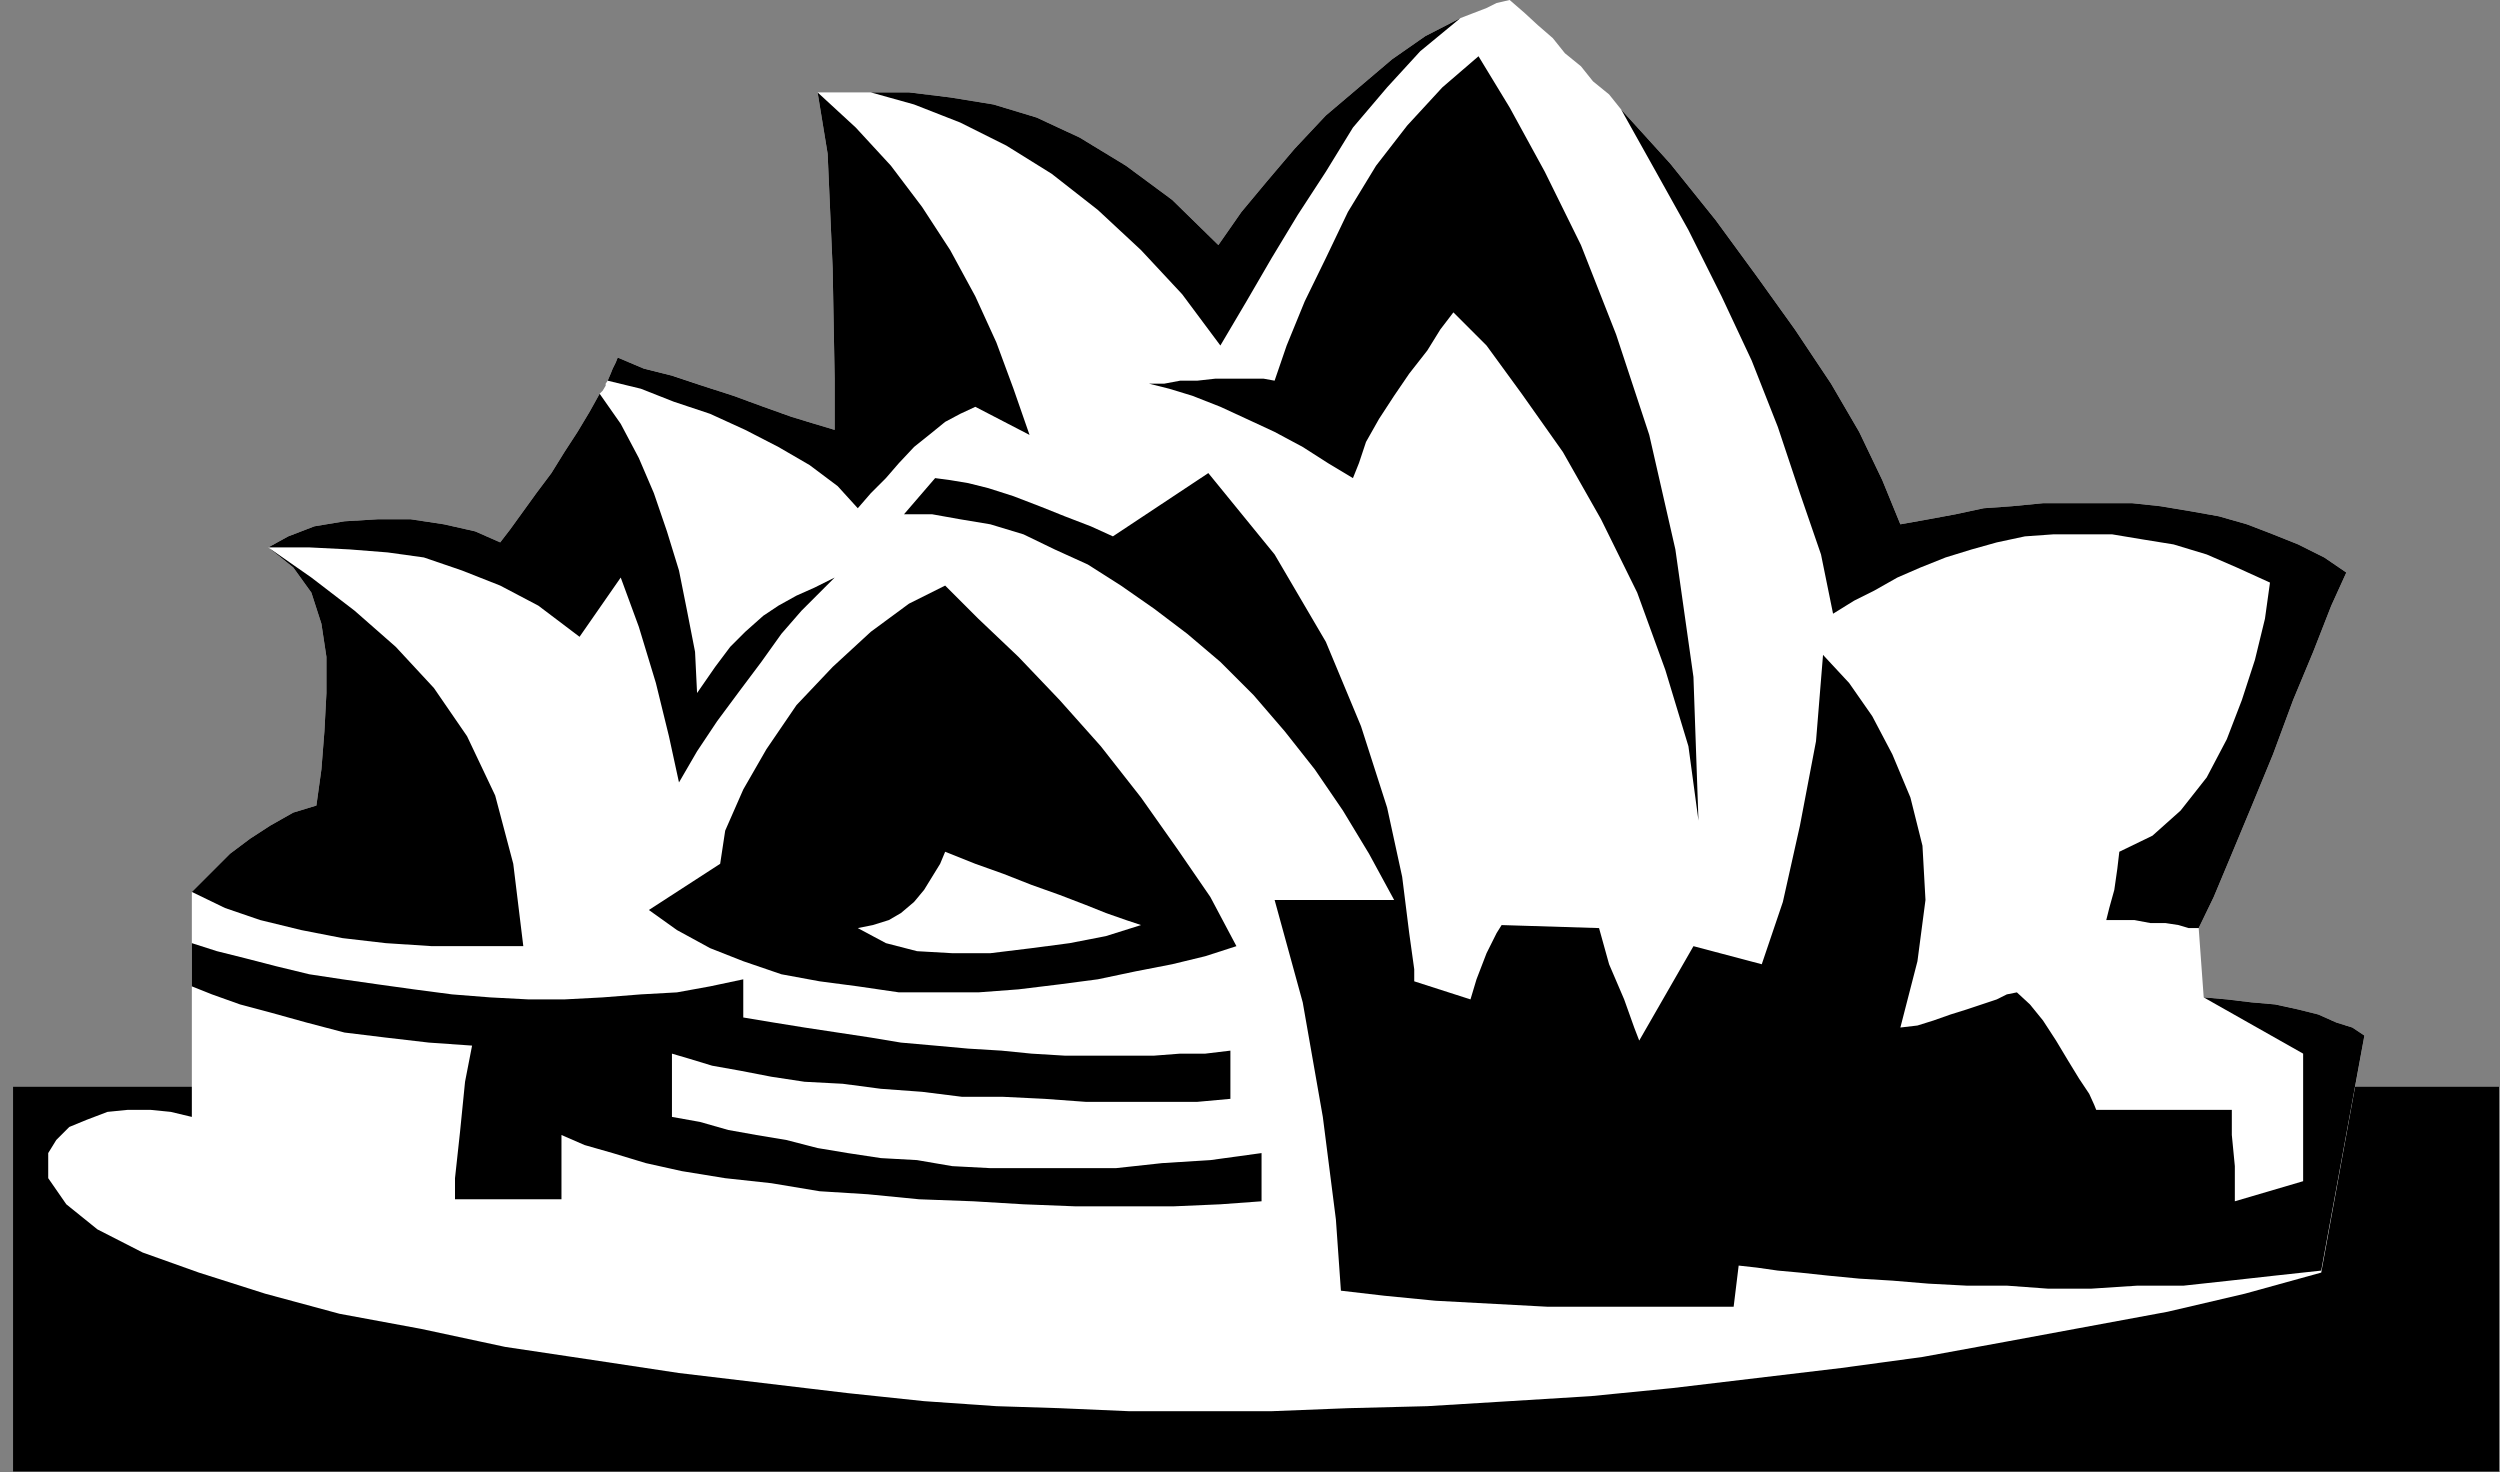 <?xml version="1.0" encoding="UTF-8" standalone="no"?>
<svg
   xmlns:ooo="http://xml.openoffice.org/svg/export"
   xmlns:dc="http://purl.org/dc/elements/1.1/"
   xmlns:cc="http://creativecommons.org/ns#"
   xmlns:rdf="http://www.w3.org/1999/02/22-rdf-syntax-ns#"
   xmlns:svg="http://www.w3.org/2000/svg"
   xmlns="http://www.w3.org/2000/svg"
   xmlns:sodipodi="http://sodipodi.sourceforge.net/DTD/sodipodi-0.dtd"
   xmlns:inkscape="http://www.inkscape.org/namespaces/inkscape"
   version="1.2"
   width="24.89mm"
   height="14.66mm"
   viewBox="0 0 2489 1466"
   preserveAspectRatio="xMidYMid"
   xml:space="preserve"
   id="svg95"
   sodipodi:docname="operahse.svg"
   style="fill-rule:evenodd;stroke-width:28.222;stroke-linejoin:round"
   inkscape:version="0.92.5 (2060ec1f9f, 2020-04-08)"><rect x="0" y="0" width="2489" height="1466" fill="#808080" stroke="none"/><sodipodi:namedview
   pagecolor="#ffffff"
   bordercolor="#666666"
   borderopacity="1"
   objecttolerance="10"
   gridtolerance="10"
   guidetolerance="10"
   inkscape:pageopacity="0"
   inkscape:pageshadow="2"
   inkscape:window-width="664"
   inkscape:window-height="487"
   id="namedview97"
   showgrid="false"
   inkscape:zoom="0.2102413"
   inkscape:cx="47.055119"
   inkscape:cy="27.703935"
   inkscape:window-x="0"
   inkscape:window-y="0"
   inkscape:window-maximized="0"
   inkscape:current-layer="svg95" />
 <defs
   class="ClipPathGroup"
   id="defs8">
  <clipPath
   id="presentation_clip_path"
   clipPathUnits="userSpaceOnUse">
   <rect
   x="0"
   y="0"
   width="21000"
   height="29700"
   id="rect2" />
  </clipPath>
  <clipPath
   id="presentation_clip_path_shrink"
   clipPathUnits="userSpaceOnUse">
   <rect
   x="21"
   y="29"
   width="20958"
   height="29641"
   id="rect5" />
  </clipPath>
 </defs>
 <defs
   class="TextShapeIndex"
   id="defs12">
  <g
   ooo:slide="id1"
   ooo:id-list="id3"
   id="g10" />
 </defs>
 <defs
   class="EmbeddedBulletChars"
   id="defs44">
  <g
   id="bullet-char-template-57356"
   transform="matrix(4.8828125e-4,0,0,-4.8828125e-4,0,0)">
   <path
   d="M 580,1141 1163,571 580,0 -4,571 Z"
   id="path14"
   inkscape:connector-curvature="0" />
  </g>
  <g
   id="bullet-char-template-57354"
   transform="matrix(4.8828125e-4,0,0,-4.8828125e-4,0,0)">
   <path
   d="M 8,1128 H 1137 V 0 H 8 Z"
   id="path17"
   inkscape:connector-curvature="0" />
  </g>
  <g
   id="bullet-char-template-10146"
   transform="matrix(4.8828125e-4,0,0,-4.8828125e-4,0,0)">
   <path
   d="M 174,0 602,739 174,1481 1456,739 Z M 1358,739 309,1346 659,739 Z"
   id="path20"
   inkscape:connector-curvature="0" />
  </g>
  <g
   id="bullet-char-template-10132"
   transform="matrix(4.8828125e-4,0,0,-4.8828125e-4,0,0)">
   <path
   d="M 2015,739 1276,0 H 717 l 543,543 H 174 v 393 h 1086 l -543,545 h 557 z"
   id="path23"
   inkscape:connector-curvature="0" />
  </g>
  <g
   id="bullet-char-template-10007"
   transform="matrix(4.8828125e-4,0,0,-4.8828125e-4,0,0)">
   <path
   d="m 0,-2 c -7,16 -16,29 -25,39 l 381,530 c -94,256 -141,385 -141,387 0,25 13,38 40,38 9,0 21,-2 34,-5 21,4 42,12 65,25 l 27,-13 111,-251 280,301 64,-25 24,25 c 21,-10 41,-24 62,-43 C 886,937 835,863 770,784 769,783 710,716 594,584 L 774,223 c 0,-27 -21,-55 -63,-84 l 16,-20 C 717,90 699,76 672,76 641,76 570,178 457,381 L 164,-76 c -22,-34 -53,-51 -92,-51 -42,0 -63,17 -64,51 -7,9 -10,24 -10,44 0,9 1,19 2,30 z"
   id="path26"
   inkscape:connector-curvature="0" />
  </g>
  <g
   id="bullet-char-template-10004"
   transform="matrix(4.8828125e-4,0,0,-4.8828125e-4,0,0)">
   <path
   d="M 285,-33 C 182,-33 111,30 74,156 52,228 41,333 41,471 c 0,78 14,145 41,201 34,71 87,106 158,106 53,0 88,-31 106,-94 l 23,-176 c 8,-64 28,-97 59,-98 l 735,706 c 11,11 33,17 66,17 42,0 63,-15 63,-46 V 965 c 0,-36 -10,-64 -30,-84 L 442,47 C 390,-6 338,-33 285,-33 Z"
   id="path29"
   inkscape:connector-curvature="0" />
  </g>
  <g
   id="bullet-char-template-9679"
   transform="matrix(4.8828125e-4,0,0,-4.8828125e-4,0,0)">
   <path
   d="M 813,0 C 632,0 489,54 383,161 276,268 223,411 223,592 c 0,181 53,324 160,431 106,107 249,161 430,161 179,0 323,-54 432,-161 108,-107 162,-251 162,-431 0,-180 -54,-324 -162,-431 C 1136,54 992,0 813,0 Z"
   id="path32"
   inkscape:connector-curvature="0" />
  </g>
  <g
   id="bullet-char-template-8226"
   transform="matrix(4.8828125e-4,0,0,-4.8828125e-4,0,0)">
   <path
   d="m 346,457 c -73,0 -137,26 -191,78 -54,51 -81,114 -81,188 0,73 27,136 81,188 54,52 118,78 191,78 73,0 134,-26 185,-79 51,-51 77,-114 77,-187 0,-75 -25,-137 -76,-188 -50,-52 -112,-78 -186,-78 z"
   id="path35"
   inkscape:connector-curvature="0" />
  </g>
  <g
   id="bullet-char-template-8211"
   transform="matrix(4.8828125e-4,0,0,-4.8828125e-4,0,0)">
   <path
   d="M -4,459 H 1135 V 606 H -4 Z"
   id="path38"
   inkscape:connector-curvature="0" />
  </g>
  <g
   id="bullet-char-template-61548"
   transform="matrix(4.8828125e-4,0,0,-4.8828125e-4,0,0)">
   <path
   d="m 173,740 c 0,163 58,303 173,419 116,115 255,173 419,173 163,0 302,-58 418,-173 116,-116 174,-256 174,-419 0,-163 -58,-303 -174,-418 C 1067,206 928,148 765,148 601,148 462,206 346,322 231,437 173,577 173,740 Z"
   id="path41"
   inkscape:connector-curvature="0" />
  </g>
 </defs>
 <g
   id="g49"
   transform="translate(-9255,-14117)">
  <g
   id="id2"
   class="Master_Slide">
   <g
   id="bg-id2"
   class="Background" />
   <g
   id="bo-id2"
   class="BackgroundObjects" />
  </g>
 </g>
 <g
   class="SlideGroup"
   id="g93"
   transform="translate(-9255,-14117)">
  <g
   id="g91">
   <g
   id="container-id1">
    <g
   id="id1"
   class="Slide"
   clip-path="url(#presentation_clip_path)">
     <g
   class="Page"
   id="g87">
      <g
   class="Graphic"
   id="g85">
       <g
   id="id3">
        <rect
   class="BoundingBox"
   x="9255"
   y="14117"
   width="2489"
   height="1466"
   id="rect51"
   style="fill:none;stroke:none" />
        <defs
   id="defs56">
         <clipPath
   id="clip_path_1"
   clipPathUnits="userSpaceOnUse">
          <path
   d="m 9255,14117 h 2488 v 1465 H 9255 Z"
   id="path53"
   inkscape:connector-curvature="0" />
         </clipPath>
        </defs>
        <g
   clip-path="url(#clip_path_1)"
   id="g82">
         <path
   d="m 11744,15199 v 384 H 9268 v -384 h 178 z"
   id="path58"
   inkscape:connector-curvature="0"
   style="fill:#000000;stroke:none" />
         <path
   d="m 9446,15229 v -130 -43 -51 l 2,-2 8,-8 13,-13 15,-15 20,-15 20,-13 23,-13 23,-7 5,-36 3,-38 2,-38 v -36 l -5,-33 -10,-31 -18,-25 -25,-20 20,-11 26,-10 30,-5 33,-2 h 33 l 33,5 31,7 25,11 10,-13 13,-18 13,-18 15,-20 13,-21 13,-20 12,-20 10,-18 3,-3 3,-5 v -2 l 2,-3 3,-7 2,-5 3,-6 2,-5 26,11 28,7 30,10 31,10 30,11 28,10 23,7 20,6 v -51 l -2,-110 -5,-114 -10,-61 h 12 16 12 13 38 l 41,5 43,7 43,13 43,20 46,28 46,34 46,45 23,-33 25,-30 28,-33 31,-33 33,-28 33,-28 33,-23 35,-18 13,-5 13,-5 10,-5 13,-3 15,13 13,12 15,13 12,15 16,13 12,15 16,13 12,15 49,54 45,56 41,56 38,53 36,54 28,48 23,48 18,44 28,-5 27,-5 28,-6 28,-2 31,-3 h 30 28 31 l 28,3 30,5 28,5 28,8 26,10 25,10 26,13 22,15 -15,33 -18,46 -20,48 -20,54 -21,51 -20,48 -18,43 -15,31 5,69 23,2 25,3 23,2 23,5 20,5 18,8 16,5 12,8 -43,236 -76,21 -77,18 -81,15 -81,15 -82,15 -81,11 -84,10 -84,10 -81,8 -81,5 -82,5 -79,2 -76,3 h -74 -68 l -69,-3 -63,-2 -72,-5 -76,-8 -84,-10 -84,-10 -86,-13 -87,-13 -84,-18 -81,-15 -74,-20 -66,-21 -56,-20 -45,-23 -31,-25 -18,-26 v -25 l 8,-13 13,-13 17,-7 21,-8 20,-2 h 23 l 20,2 z"
   id="path60"
   inkscape:connector-curvature="0"
   style="fill:#ffffff;stroke:none" />
         <path
   d="m 9446,15099 v -43 l 25,8 28,7 31,8 33,8 33,5 35,5 36,5 38,5 38,3 38,2 h 36 l 38,-2 38,-3 36,-2 33,-6 33,-7 v 38 l 30,5 31,5 33,5 33,5 30,5 34,3 33,3 33,2 30,3 33,2 h 31 28 30 l 26,-2 h 25 l 25,-3 v 48 l -33,3 h -35 -38 -38 l -41,-3 -41,-2 h -41 l -40,-5 -41,-3 -38,-5 -38,-2 -33,-5 -31,-6 -28,-5 -23,-7 -17,-5 v 63 l 28,5 28,8 28,5 30,5 31,8 30,5 33,5 36,2 35,6 38,2 h 41 41 43 l 46,-5 48,-3 51,-7 v 48 l -41,3 -46,2 h -48 -51 l -51,-2 -50,-3 -54,-2 -51,-5 -48,-3 -48,-8 -46,-5 -43,-7 -36,-8 -33,-10 -28,-8 -23,-10 v 64 h -106 v -21 l 5,-46 5,-50 7,-36 -43,-3 -43,-5 -41,-5 -38,-10 -36,-10 -30,-8 -28,-10 z"
   id="path62"
   inkscape:connector-curvature="0"
   style="fill:#000000;stroke:none" />
         <path
   d="m 9446,15005 2,-2 8,-8 13,-13 15,-15 20,-15 20,-13 23,-13 23,-7 5,-36 3,-38 2,-38 v -36 l -5,-33 -10,-31 -18,-25 -25,-20 43,30 43,33 41,36 38,41 33,48 28,59 18,68 10,82 h -46 -45 l -46,-3 -43,-5 -41,-8 -41,-10 -35,-12 z"
   id="path64"
   inkscape:connector-curvature="0"
   style="fill:#000000;stroke:none" />
         <path
   d="m 9852,14509 -10,18 -12,20 -13,20 -13,21 -15,20 -13,18 -13,18 -10,13 -25,-11 -31,-7 -33,-5 h -33 l -33,2 -30,5 -26,10 -20,11 h 41 l 40,2 38,3 36,5 38,13 38,15 38,20 41,31 41,-59 18,49 17,56 13,53 10,46 18,-31 20,-30 23,-31 21,-28 20,-28 20,-23 18,-18 15,-15 -20,10 -18,8 -18,10 -15,10 -18,16 -15,15 -15,20 -18,26 -2,-41 -8,-41 -8,-40 -12,-39 -13,-38 -15,-35 -18,-34 z"
   id="path66"
   inkscape:connector-curvature="0"
   style="fill:#000000;stroke:none" />
         <path
   d="m 10069,14209 10,61 5,114 2,110 v 51 l -20,-6 -23,-7 -28,-10 -30,-11 -31,-10 -30,-10 -28,-7 -26,-11 -2,5 -3,6 -2,5 -3,7 33,8 33,13 36,12 35,16 33,17 31,18 28,21 20,22 13,-15 15,-15 13,-15 15,-16 15,-12 16,-13 15,-8 15,-7 54,28 -16,-46 -17,-46 -21,-46 -25,-46 -28,-43 -31,-41 -35,-38 z"
   id="path68"
   inkscape:connector-curvature="0"
   style="fill:#000000;stroke:none" />
         <path
   d="m 10709,14135 -35,18 -33,23 -33,28 -33,28 -31,33 -28,33 -25,30 -23,33 -46,-45 -46,-34 -46,-28 -43,-20 -43,-13 -43,-7 -41,-5 h -38 l 43,12 46,18 46,23 45,28 46,36 43,40 41,44 38,51 26,-44 25,-43 26,-43 28,-43 27,-44 34,-40 33,-36 z"
   id="path70"
   inkscape:connector-curvature="0"
   style="fill:#000000;stroke:none" />
         <path
   d="m 11444,15041 15,-31 18,-43 20,-48 21,-51 20,-54 20,-48 18,-46 15,-33 -22,-15 -26,-13 -25,-10 -26,-10 -28,-8 -28,-5 -30,-5 -28,-3 h -31 -28 -30 l -31,3 -28,2 -28,6 -27,5 -28,5 -18,-44 -23,-48 -28,-48 -36,-54 -38,-53 -41,-56 -45,-56 -49,-54 33,59 34,61 33,66 30,64 26,66 22,66 21,61 12,59 21,-13 20,-10 23,-13 23,-10 25,-10 26,-8 25,-7 28,-6 28,-2 h 31 28 l 30,5 31,5 33,10 30,13 33,15 -5,36 -10,41 -13,40 -15,39 -20,38 -26,33 -28,25 -33,16 -2,17 -3,21 -5,18 -3,12 h 13 15 l 16,3 h 15 l 13,2 10,3 h 7 z"
   id="path72"
   inkscape:connector-curvature="0"
   style="fill:#000000;stroke:none" />
         <path
   d="m 10399,14499 h 15 l 16,-3 h 17 l 18,-2 h 18 15 15 l 11,2 12,-35 18,-44 21,-43 22,-46 28,-46 31,-40 35,-38 36,-31 31,51 35,64 36,73 35,89 33,100 26,114 18,127 5,143 -10,-74 -23,-76 -28,-77 -36,-73 -38,-67 -41,-58 -35,-48 -33,-33 -13,17 -13,21 -18,23 -15,22 -15,23 -13,23 -7,21 -6,15 -25,-15 -25,-16 -28,-15 -28,-13 -26,-12 -28,-11 -23,-7 z"
   id="path74"
   inkscape:connector-curvature="0"
   style="fill:#000000;stroke:none" />
         <path
   d="m 10196,14700 33,33 40,38 41,43 41,46 40,51 36,51 33,48 26,49 -31,10 -33,8 -36,7 -38,8 -38,5 -41,5 -40,3 h -38 -41 l -41,-6 -38,-5 -38,-7 -38,-13 -33,-13 -33,-18 -28,-20 71,-46 5,-33 18,-41 23,-40 30,-44 36,-38 38,-35 38,-28 z"
   id="path76"
   inkscape:connector-curvature="0"
   style="fill:#000000;stroke:none" />
         <path
   d="m 11566,15382 43,-234 -12,-8 -16,-5 -18,-8 -20,-5 -23,-5 -23,-2 -25,-3 -23,-2 99,56 v 127 l -68,20 v -10 -25 l -3,-31 v -25 h -5 -10 -18 -18 -23 -23 -20 -18 l -2,-5 -5,-11 -10,-15 -11,-18 -12,-20 -13,-20 -13,-16 -13,-12 -10,2 -10,5 -15,5 -15,5 -16,5 -17,6 -16,5 -17,2 17,-66 8,-61 -3,-54 -12,-48 -18,-43 -20,-38 -23,-33 -26,-28 -7,86 -16,84 -17,76 -21,62 -68,-18 -54,94 -5,-13 -10,-28 -15,-35 -10,-36 -97,-3 -5,8 -10,20 -10,26 -6,20 -56,-18 v -12 l -5,-36 -7,-56 -15,-69 -26,-81 -35,-84 -51,-87 -66,-81 -95,63 -22,-10 -26,-10 -25,-10 -26,-10 -25,-8 -20,-5 -18,-3 -15,-2 -31,36 h 28 l 28,5 30,5 33,10 31,15 33,15 33,21 33,23 33,25 33,28 33,33 31,36 30,38 28,41 26,43 25,46 h -13 -17 -21 -20 -18 -15 -10 -5 l 28,102 20,114 13,102 5,71 43,5 51,5 56,3 56,3 h 53 51 46 35 l 5,-41 18,2 21,3 22,2 28,3 31,3 33,2 36,3 38,2 h 40 l 41,3 h 43 l 46,-3 h 46 l 46,-5 45,-5 z"
   id="path78"
   inkscape:connector-curvature="0"
   style="fill:#000000;stroke:none" />
         <path
   d="m 10196,14965 30,12 28,10 28,11 28,10 26,10 20,8 20,7 15,5 -35,11 -36,7 -38,5 -41,5 h -38 l -35,-2 -31,-8 -28,-15 15,-3 16,-5 12,-7 13,-11 10,-12 8,-13 8,-13 z"
   id="path80"
   inkscape:connector-curvature="0"
   style="fill:#ffffff;stroke:none" />
        </g>
       </g>
      </g>
     </g>
    </g>
   </g>
  </g>
 </g>
</svg>